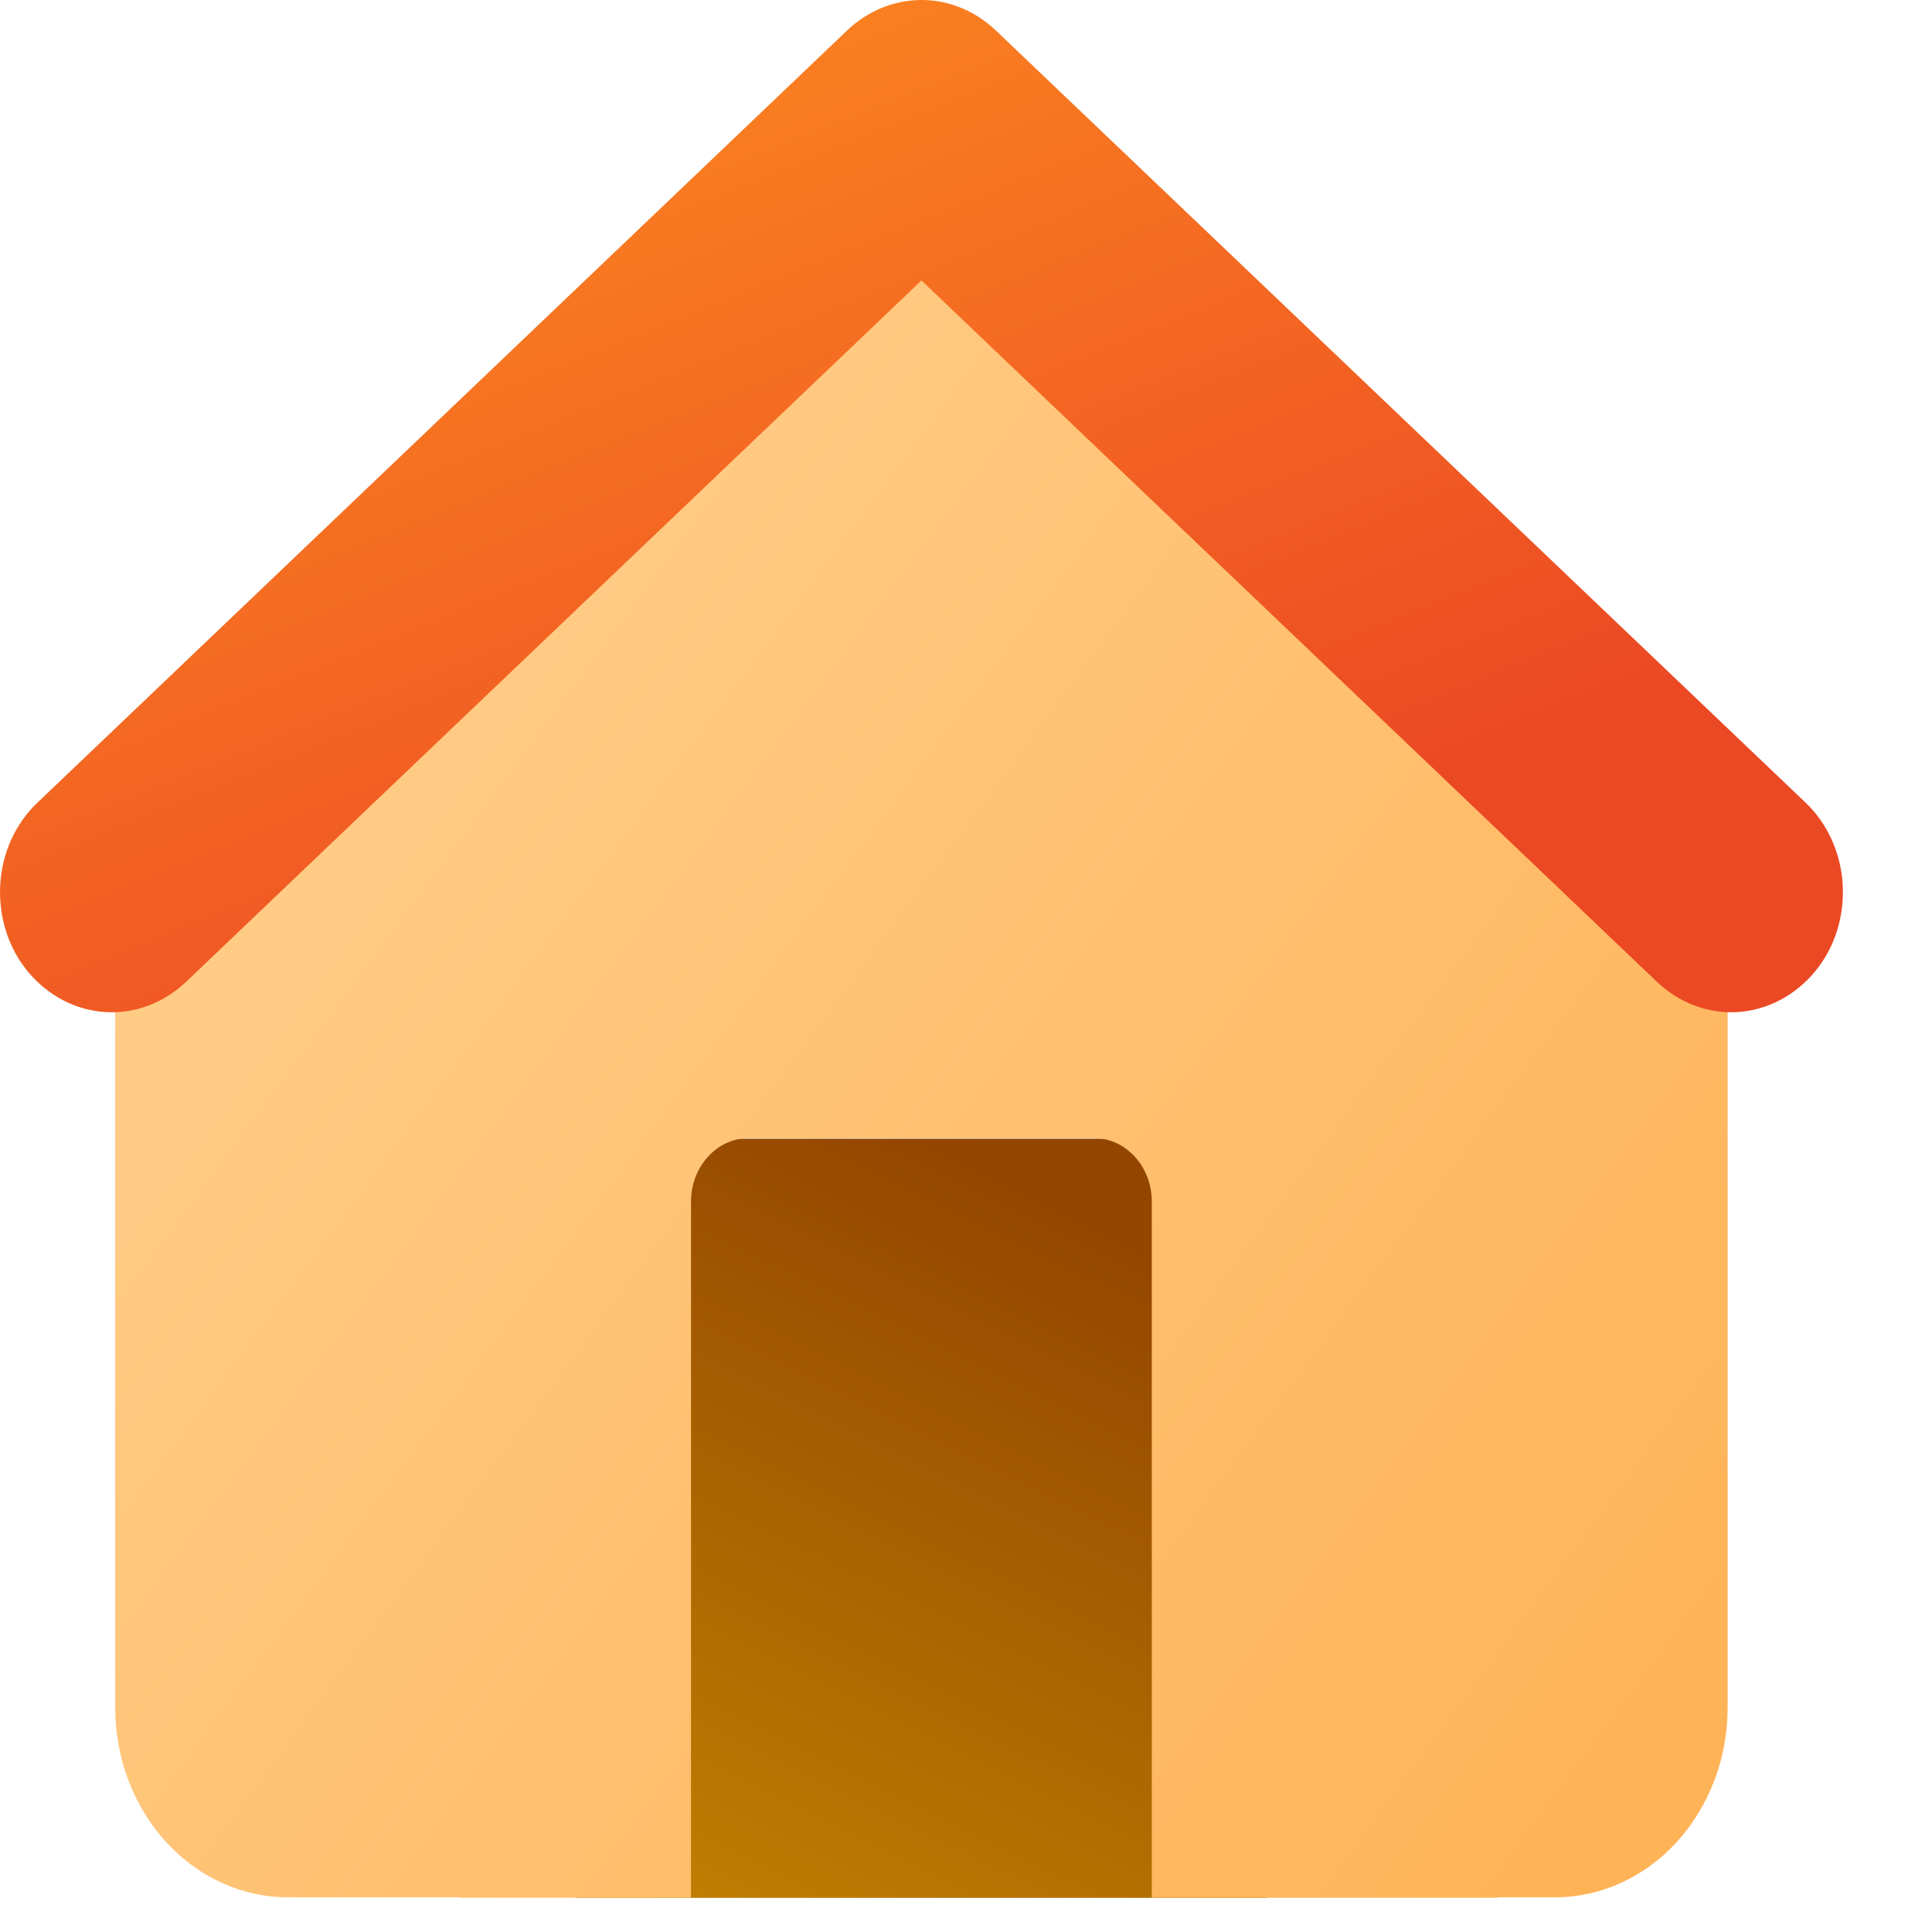 <svg width="18" height="18" viewBox="0 0 18 18" fill="none" xmlns="http://www.w3.org/2000/svg">
<path d="M5.366 10.609H11.805V17.682H5.366V10.609Z" fill="url(#paint0_linear_210_3373)"/>
<path d="M9.661 1.632C9.365 1.34 8.982 1.179 8.585 1.179C8.188 1.179 7.805 1.34 7.509 1.632L1.608 7.457C1.439 7.623 1.305 7.826 1.213 8.052C1.121 8.279 1.073 8.524 1.073 8.773V15.909C1.073 16.378 1.243 16.827 1.545 17.159C1.847 17.491 2.256 17.677 2.683 17.677H4.292V17.681H6.438V11.194C6.438 11.037 6.495 10.887 6.596 10.777C6.696 10.666 6.833 10.604 6.975 10.604H10.194C10.336 10.604 10.473 10.666 10.573 10.777C10.674 10.887 10.731 11.037 10.731 11.194V17.681H13.95V17.677H14.486C14.913 17.677 15.323 17.491 15.624 17.159C15.926 16.827 16.096 16.378 16.096 15.909V8.773C16.096 8.524 16.049 8.279 15.957 8.052C15.865 7.826 15.73 7.623 15.563 7.457L9.661 1.632Z" fill="url(#paint1_linear_210_3373)"/>
<path fill-rule="evenodd" clip-rule="evenodd" d="M9.276 0.282C9.084 0.1 8.839 0 8.585 0C8.332 0 8.086 0.1 7.894 0.282L0.351 7.476C0.249 7.572 0.165 7.69 0.105 7.822C0.045 7.954 0.01 8.098 0.002 8.245C-0.006 8.393 0.013 8.54 0.057 8.68C0.102 8.819 0.172 8.947 0.263 9.056C0.449 9.278 0.706 9.412 0.98 9.429C1.254 9.447 1.524 9.346 1.732 9.149L8.585 2.613L15.439 9.149C15.647 9.346 15.916 9.446 16.191 9.429C16.465 9.411 16.722 9.277 16.908 9.054C16.998 8.946 17.068 8.818 17.113 8.679C17.157 8.54 17.176 8.392 17.168 8.245C17.16 8.098 17.125 7.954 17.065 7.822C17.005 7.69 16.922 7.572 16.82 7.476L9.276 0.282Z" fill="url(#paint2_linear_210_3373)"/>
<defs>
<linearGradient id="paint0_linear_210_3373" x1="8.585" y1="10.609" x2="4.372" y2="19.136" gradientUnits="userSpaceOnUse">
<stop stop-color="#944600"/>
<stop offset="1" stop-color="#CD8E02"/>
</linearGradient>
<linearGradient id="paint1_linear_210_3373" x1="2.507" y1="0.372" x2="18.326" y2="12.076" gradientUnits="userSpaceOnUse">
<stop stop-color="#FFD394"/>
<stop offset="1" stop-color="#FFB357"/>
</linearGradient>
<linearGradient id="paint2_linear_210_3373" x1="5.811" y1="-2.239" x2="10.251" y2="8.692" gradientUnits="userSpaceOnUse">
<stop stop-color="#FF921F"/>
<stop offset="1" stop-color="#EB4824"/>
</linearGradient>
</defs>
</svg>
